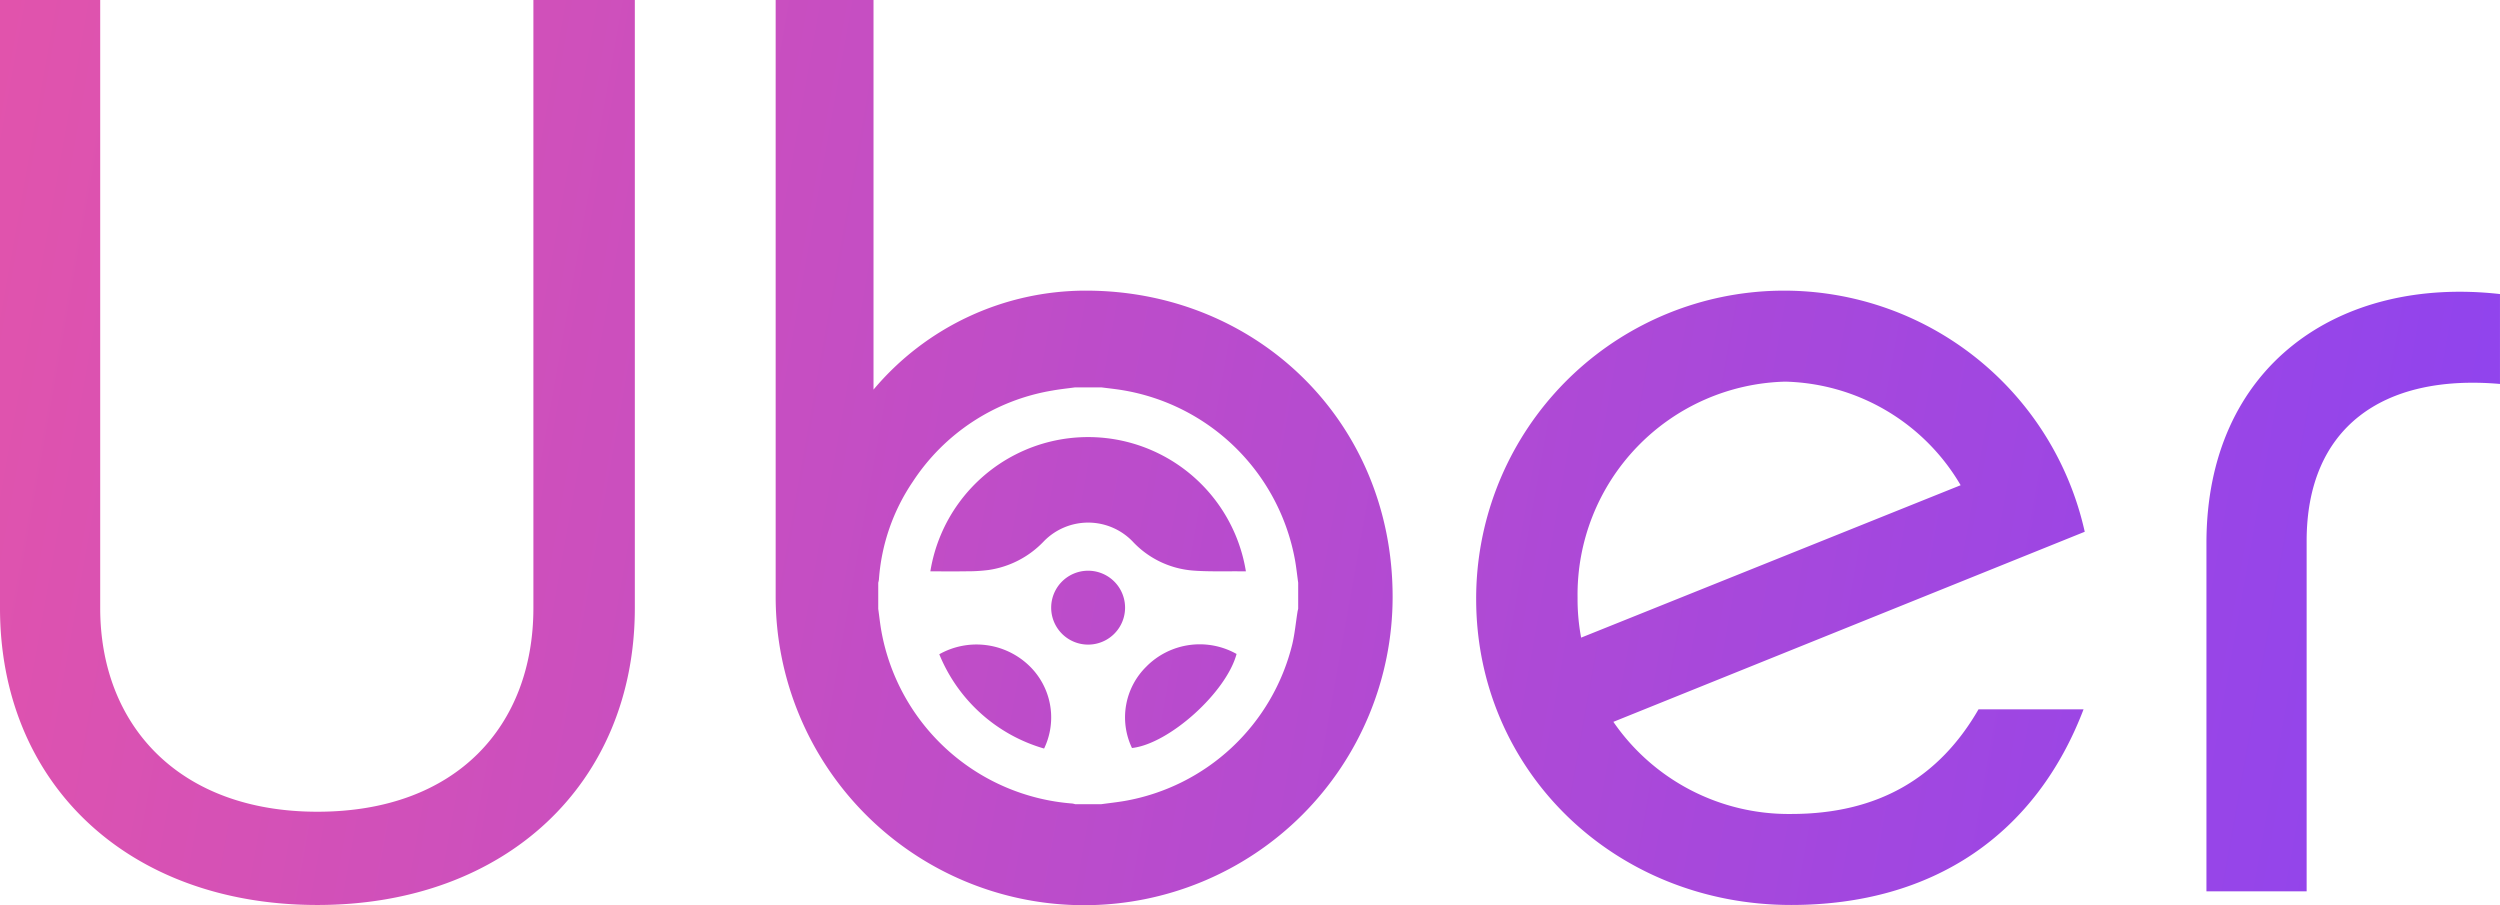 <svg xmlns="http://www.w3.org/2000/svg" xmlns:xlink="http://www.w3.org/1999/xlink" width="251.99" height="91.218" viewBox="0 0 251.99 91.218">
  <defs>
    <linearGradient id="linear-gradient" x1="1.112" y1="0.5" x2="-0.271" y2="0.411" gradientUnits="objectBoundingBox">
      <stop offset="0" stop-color="#8742f5"/>
      <stop offset="1" stop-color="#f5579c"/>
    </linearGradient>
  </defs>
  <path id="Union_2" data-name="Union 2" d="M148.791,60.372A31.041,31.041,0,0,1,210.133,53.6L162.621,72.759a21.444,21.444,0,0,0,17.924,9.286c8.78,0,14.914-3.667,18.882-10.548h10.587c-4.812,12.613-15.159,19.72-29.468,19.72C162.741,91.218,148.791,77.687,148.791,60.372Zm10.222-.113a20.916,20.916,0,0,0,.359,4.012l38.254-15.363a21.075,21.075,0,0,0-17.685-10.44A21.48,21.48,0,0,0,159.013,60.259Zm-80.829-.113V0h9.863V39.271a27.939,27.939,0,0,1,21.407-9.976c17.206,0,30.917,13.19,30.917,30.851a31.093,31.093,0,0,1-62.187,0Zm27.9-20.782a20.914,20.914,0,0,0-14.073,9.181,20.072,20.072,0,0,0-3.42,9.876,2.309,2.309,0,0,1-.068.318v2.625c.105.756.184,1.516.319,2.265a21.2,21.2,0,0,0,19.247,17.363,1.827,1.827,0,0,1,.275.066h2.646c.774-.106,1.551-.19,2.321-.32a21.163,21.163,0,0,0,16.933-15.829c.247-1.059.347-2.152.518-3.23.016-.106.046-.21.07-.315V58.739c-.109-.783-.189-1.57-.331-2.346a21.193,21.193,0,0,0-17.35-17.06c-.716-.121-1.44-.193-2.16-.287h-2.646C107.6,39.15,106.835,39.228,106.081,39.364ZM0,61.289V0H10.1V61.289c0,11.81,7.942,20.53,21.892,20.53,14.076,0,21.772-8.72,21.772-20.53V0H63.988V61.289c0,17.661-12.987,29.929-31.994,29.929C12.867,91.218,0,78.949,0,61.289ZM222.4,89.842V54.753c0-17.887,13.352-26.946,29.588-25.113V38.7C240.081,37.67,232.5,43.17,232.5,54.527V89.842ZM94.676,65.946a7.654,7.654,0,0,1,8.991,1.09,7.234,7.234,0,0,1,1.574,8.415A16.291,16.291,0,0,1,94.676,65.946Zm20.9,1.213a7.573,7.573,0,0,1,9.065-1.242c-1.045,3.886-6.8,9.064-10.542,9.479A7.169,7.169,0,0,1,115.58,67.159Zm-5.9-2.185a3.724,3.724,0,1,1,.006,0Zm-15.9-7.385a16.11,16.11,0,0,1,31.805,0c-.14,0-.272,0-.406,0-.5-.007-1.01-.005-1.515,0-1.135,0-2.271.007-3.4-.078a9.3,9.3,0,0,1-6.1-2.938,6.234,6.234,0,0,0-8.94-.017,9.577,9.577,0,0,1-5.6,2.9,16.755,16.755,0,0,1-2.182.128c-.486.008-.973.01-1.462.01C95.251,57.595,94.52,57.589,93.779,57.589Z" fill="url(#linear-gradient)"/>
</svg>
